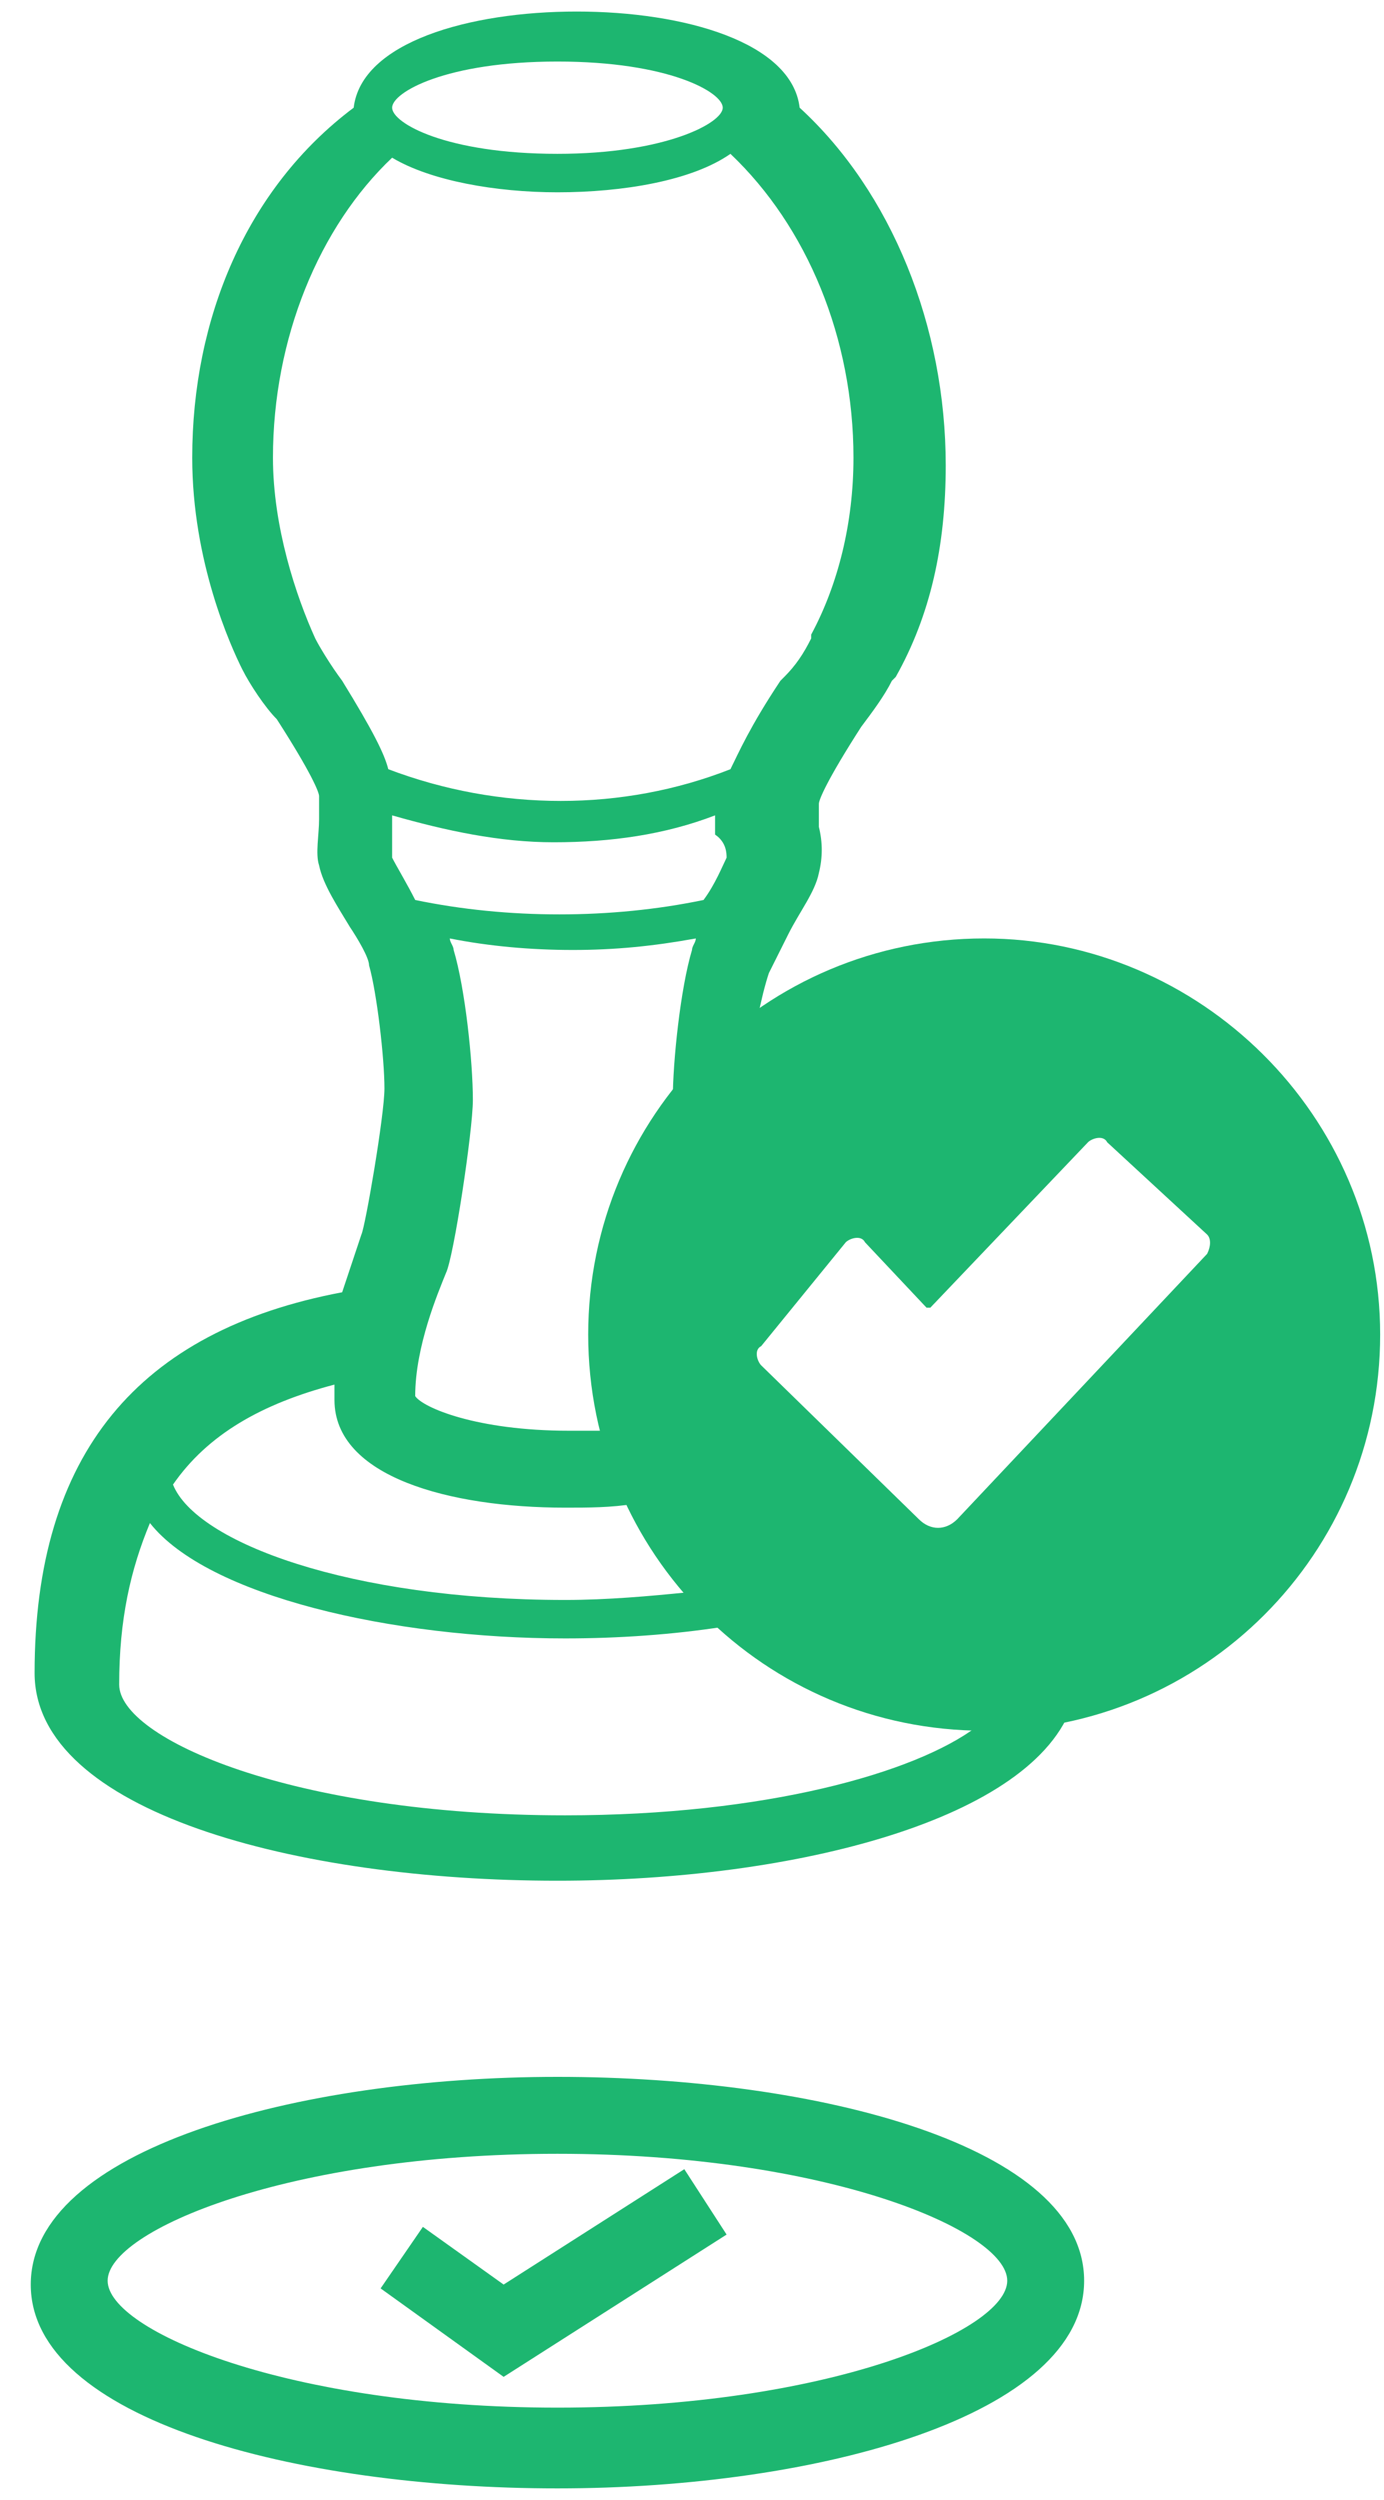 <?xml version="1.0" encoding="UTF-8" standalone="no"?>
<svg width="36px" height="65px" viewBox="0 0 36 65" version="1.1" xmlns="http://www.w3.org/2000/svg" xmlns:xlink="http://www.w3.org/1999/xlink" xmlns:sketch="http://www.bohemiancoding.com/sketch/ns">
    <!-- Generator: Sketch 3.3.2 (12043) - http://www.bohemiancoding.com/sketch -->
    <title>stamp-tick</title>
    <desc>Created with Sketch.</desc>
    <defs/>
    <g id="Page-1" stroke="none" stroke-width="1" fill="none" fill-rule="evenodd" sketch:type="MSPage">
        <g id="developers-copy-32" sketch:type="MSArtboardGroup" transform="translate(-534, -479)" fill="#1DB670">
            <g id="stamp-tick" sketch:type="MSLayerGroup" transform="translate(534, 479)">
                <path d="M14.5,64.7 C7.7,64.7 0.8,62.9 0.8,59.4 C0.8,55.9 7.7,54 14.5,54 C21.3,54 28.2,55.8 28.2,59.3 C28.2,62.8 21.3,64.7 14.5,64.7 L14.5,64.7 Z M14.5,56 C7.5,56 2.8,58 2.8,59.3 C2.8,60.6 7.5,62.6 14.5,62.6 C21.5,62.6 26.2,60.6 26.2,59.3 C26.2,58 21.5,56 14.5,56 L14.5,56 Z" id="Shape" sketch:type="MSShapeGroup"/>
                <path d="M13.1,61.8 L9.9,59.5 L11,57.9 L13.1,59.4 L17.8,56.4 L18.9,58.1 L13.1,61.8 Z" id="Shape" sketch:type="MSShapeGroup"/>
                <g id="Group" sketch:type="MSShapeGroup">
                    <path d="M25.6,44.9 L25.4,44.9 C23.8,46.1 19.9,47.2 14.7,47.2 C7.6,47.2 3.1,45.2 3.1,43.8 C3.1,42.1 3.4,40.8 3.9,39.6 C5.4,41.5 10.2,42.6 14.7,42.6 C16.1,42.6 17.5,42.5 18.8,42.3 L17.9,41.4 C16.9,41.5 15.8,41.6 14.7,41.6 C9.1,41.6 5.1,40.1 4.5,38.6 C5.4,37.3 6.8,36.5 8.7,36 L8.7,36.4 C8.7,38.4 11.7,39.2 14.7,39.2 C15.3,39.2 15.9,39.2 16.5,39.1 C16.2,38.5 16,37.8 15.8,37.2 L14.8,37.2 C12.4,37.2 11,36.6 10.8,36.3 C10.8,35 11.4,33.6 11.6,33.1 C11.8,32.7 12.3,29.4 12.3,28.6 C12.3,27.6 12.1,25.7 11.8,24.7 C11.8,24.6 11.7,24.5 11.7,24.4 C12.7,24.6 13.8,24.7 14.9,24.7 C16,24.7 17,24.6 18.1,24.4 C18.1,24.5 18,24.6 18,24.7 C17.7,25.7 17.5,27.6 17.5,28.6 L17.5,28.8 C18.1,27.9 18.8,27.2 19.7,26.5 C19.8,26 19.9,25.6 20,25.3 C20.1,25.1 20.3,24.7 20.5,24.3 C20.8,23.7 21.2,23.2 21.3,22.7 C21.4,22.3 21.4,21.9 21.3,21.5 L21.3,20.9 C21.3,20.8 21.5,20.3 22.4,18.9 C22.7,18.5 23,18.1 23.2,17.7 L23.3,17.6 C24.2,16 24.6,14.2 24.6,12.1 C24.6,8.5 23.2,5 20.8,2.8 C20.6,1.1 17.8,0.3 15,0.3 C12.2,0.3 9.4,1.1 9.2,2.8 C6.4,4.9 5,8.3 5,11.9 C5,14.6 6,16.8 6.3,17.4 C6.5,17.8 6.9,18.4 7.2,18.7 C8.1,20.1 8.3,20.6 8.3,20.7 L8.3,21.3 C8.3,21.7 8.2,22.2 8.3,22.5 C8.4,23 8.8,23.6 9.1,24.1 C9.3,24.4 9.6,24.9 9.6,25.1 C9.8,25.8 10,27.5 10,28.3 C10,29 9.5,31.9 9.4,32.1 C9.3,32.4 9.1,33 8.9,33.6 C3.6,34.6 0.9,37.8 0.9,43.5 C0.9,47.1 7.7,48.9 14.5,48.9 C20.7,48.9 26.9,47.3 27.9,44.3 C27.2,44.8 26.4,44.9 25.6,44.9 L25.6,44.9 Z M18.9,22.3 C18.8,22.5 18.6,23 18.3,23.4 C15.9,23.9 13.2,23.9 10.8,23.4 C10.6,23 10.3,22.5 10.2,22.3 L10.2,21.7 L10.2,21.2 C11.6,21.6 13,21.9 14.4,21.9 C15.9,21.9 17.3,21.7 18.6,21.2 L18.6,21.7 C18.9,21.9 18.9,22.2 18.9,22.3 L18.9,22.3 Z M14.5,1.6 C17.4,1.6 18.8,2.4 18.8,2.8 C18.8,3.2 17.3,4 14.5,4 C11.6,4 10.2,3.2 10.2,2.8 C10.2,2.4 11.6,1.6 14.5,1.6 L14.5,1.6 Z M8.9,17.7 L8.9,17.7 C8.6,17.3 8.3,16.8 8.2,16.6 C7.7,15.5 7.1,13.7 7.1,11.9 C7.1,8.8 8.3,5.9 10.2,4.1 C11.2,4.7 12.9,5 14.5,5 C16.2,5 18,4.7 19,4 C21,5.9 22.2,8.8 22.2,11.9 C22.2,13.6 21.8,15.2 21.1,16.5 L21.1,16.6 C20.9,17 20.7,17.3 20.4,17.6 L20.3,17.7 C19.5,18.9 19.2,19.6 19,20 C16.2,21.1 13,21.1 10.1,20 C10,19.6 9.7,19 8.9,17.7 L8.9,17.7 Z" id="Shape"/>
                    <path d="M25.6,24.4 C19.9,24.4 15.3,29 15.3,34.7 C15.3,40.4 19.9,45 25.6,45 C31.3,45 35.9,40.4 35.9,34.7 C35.9,29 31.2,24.4 25.6,24.4 L25.6,24.4 Z M31.4,32.6 L24.9,39.5 C24.6,39.8 24.2,39.8 23.9,39.5 L19.8,35.5 C19.7,35.4 19.6,35.1 19.8,35 L22,32.3 C22.1,32.2 22.4,32.1 22.5,32.3 L24.1,34 L24.2,34 L28.3,29.7 C28.4,29.6 28.7,29.5 28.8,29.7 L31.4,32.1 C31.5,32.2 31.5,32.4 31.4,32.6 L31.4,32.6 Z" id="Shape"/>
                </g>
            </g>
        </g>
    </g>
</svg>